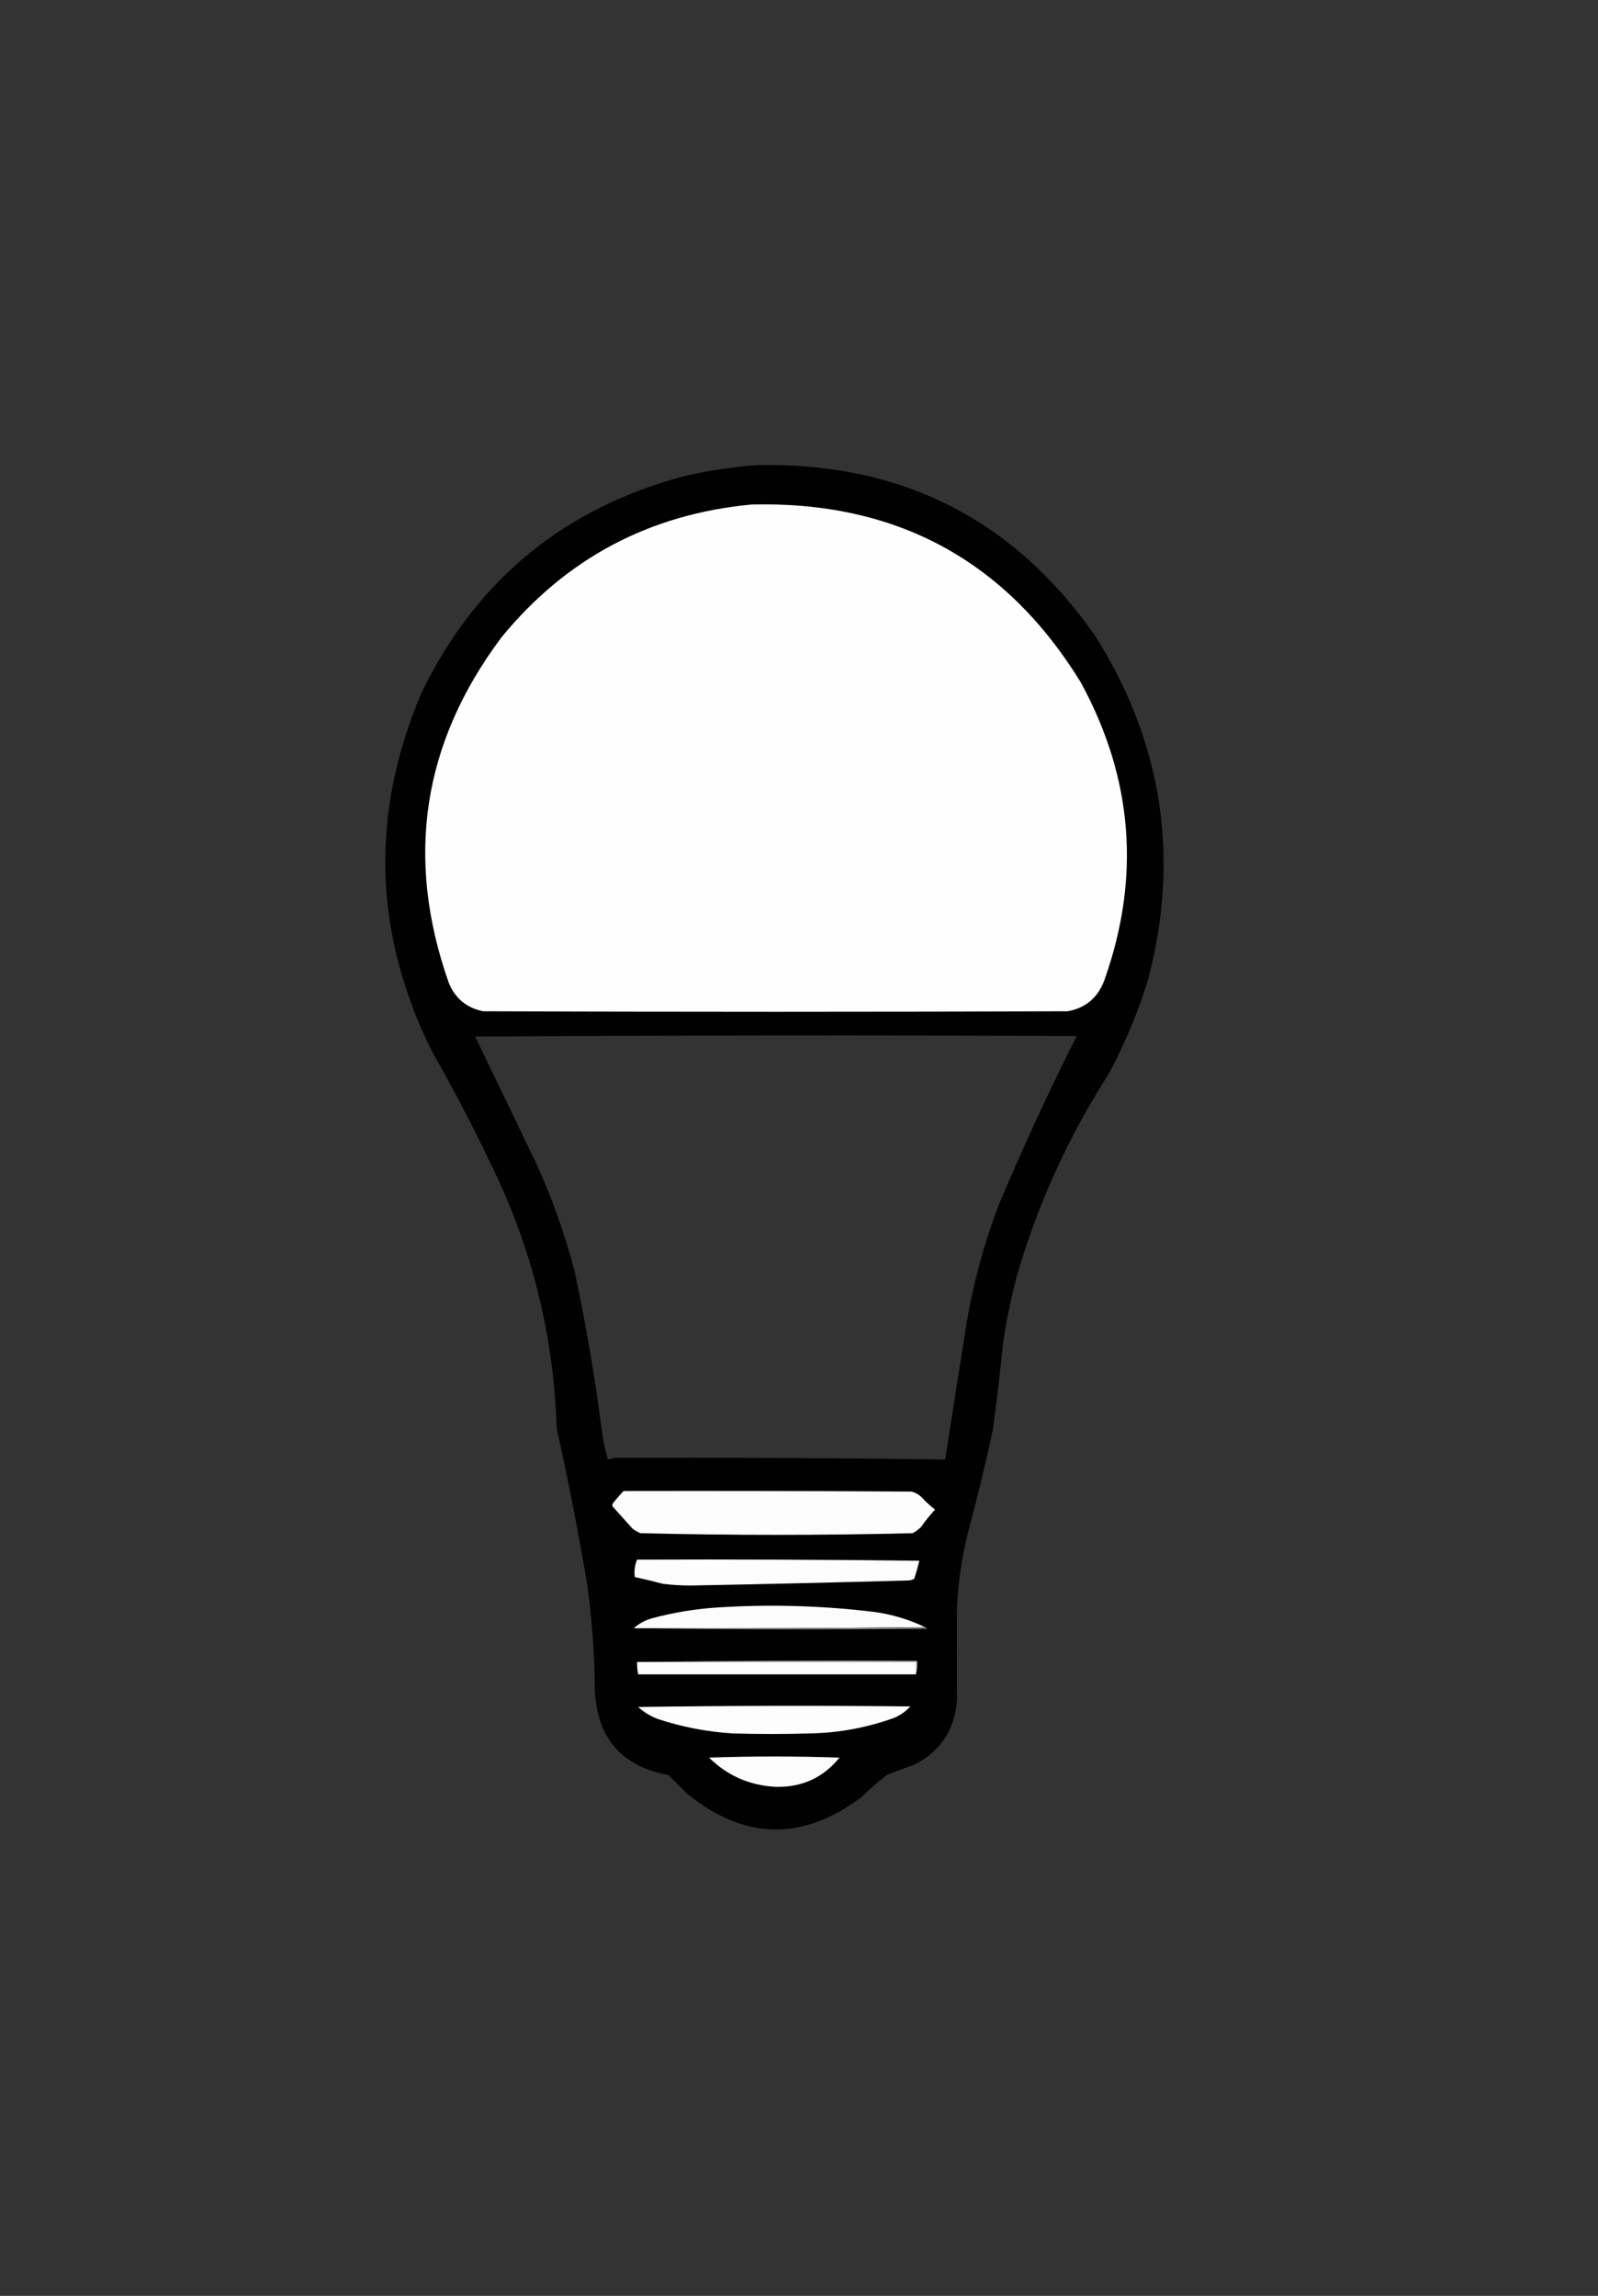 <?xml version="1.0" encoding="UTF-8"?>
<!DOCTYPE svg PUBLIC "-//W3C//DTD SVG 1.1//EN" "http://www.w3.org/Graphics/SVG/1.1/DTD/svg11.dtd">
<svg xmlns="http://www.w3.org/2000/svg" version="1.1" width="1421px" height="2041px" style="shape-rendering:geometricPrecision; text-rendering:geometricPrecision; image-rendering:optimizeQuality; fill-rule:evenodd; clip-rule:evenodd" xmlns:xlink="http://www.w3.org/1999/xlink">
<rect width="100%" height="100%" fill="#333333" stroke="none"/>
<g><path style="opacity:0.985" fill="#010101" d="M 673.5,413.5 C 801.33,410.829 901.497,461.495 974,565.5C 1033.76,660.394 1049.43,762.06 1021,870.5C 1012.09,899.647 1000.43,927.647 986,954.5C 950.649,1009.54 923.649,1068.54 905,1131.5C 899.515,1151.92 895.182,1172.59 892,1193.5C 889.406,1219.22 886.406,1244.89 883,1270.5C 876.453,1301.02 869.12,1331.36 861,1361.5C 855.498,1383.18 852.165,1405.18 851,1427.5C 850.833,1455.5 850.833,1483.5 851,1511.5C 848.981,1538.07 836.148,1557.24 812.5,1569C 804.422,1571.8 796.422,1574.8 788.5,1578C 780.538,1584.29 772.871,1590.96 765.5,1598C 713.418,1636.86 662.085,1635.86 611.5,1595C 605.779,1589.28 600.113,1583.61 594.5,1578C 553.118,1570.43 531.285,1545.59 529,1503.5C 528.787,1471.34 526.454,1439.34 522,1407.5C 514.154,1361.27 505.154,1315.27 495,1269.5C 492.614,1192.29 475.28,1118.62 443,1048.5C 424.895,1009.62 405.228,971.621 384,934.5C 332.015,829.498 329.015,723.165 375,615.5C 423.661,515.516 501.827,451.349 609.5,423C 630.737,418.182 652.07,415.015 673.5,413.5 Z M 422.5,921.5 C 600.666,920.334 779,920.167 957.5,921C 932.563,970.373 909.396,1020.54 888,1071.5C 875.416,1104.59 866.083,1138.59 860,1173.5C 853.389,1214.83 846.889,1256.16 840.5,1297.5C 743.182,1296.2 645.849,1295.7 548.5,1296C 545.776,1296.27 543.109,1296.77 540.5,1297.5C 538.028,1288.68 536.195,1279.68 535,1270.5C 528.943,1223.49 520.943,1176.83 511,1130.5C 502.443,1097.5 491.11,1065.5 477,1034.5C 458.786,996.742 440.619,959.075 422.5,921.5 Z"/></g>
<g><path style="opacity:1" fill="#fefefe" d="M 668.5,448.5 C 796.776,445.371 894.276,498.038 961,606.5C 1007.56,691.736 1014.56,780.069 982,871.5C 976.319,886.854 965.486,896.021 949.5,899C 776.167,899.667 602.833,899.667 429.5,899C 414.774,895.939 404.607,887.439 399,873.5C 359.977,762.646 375.644,660.313 446,566.5C 503.544,496.306 577.711,456.972 668.5,448.5 Z"/></g>
<g><path style="opacity:1" fill="#fdfdfd" d="M 554.5,1325.5 C 639.834,1325.33 725.167,1325.5 810.5,1326C 813.952,1326.89 816.952,1328.56 819.5,1331C 823.2,1335.04 827.2,1338.7 831.5,1342C 826.973,1346.89 822.807,1352.06 819,1357.5C 816.766,1359.7 814.266,1361.53 811.5,1363C 730.832,1364.95 650.166,1364.95 569.5,1363C 567.004,1361.92 564.67,1360.59 562.5,1359C 556.667,1352.5 550.833,1346 545,1339.5C 544.333,1338.5 544.333,1337.5 545,1336.5C 548.002,1332.67 551.169,1329 554.5,1325.5 Z"/></g>
<g><path style="opacity:1" fill="#fdfdfd" d="M 566.5,1386.5 C 650.169,1386.17 733.836,1386.5 817.5,1387.5C 816.189,1392.89 814.689,1398.23 813,1403.5C 811.601,1404.23 810.101,1404.73 808.5,1405C 743.84,1406.8 679.173,1408.3 614.5,1409.5C 606.128,1409.54 597.794,1409.04 589.5,1408C 581.229,1405.8 572.896,1403.8 564.5,1402C 563.776,1396.75 564.443,1391.58 566.5,1386.5 Z"/></g>
<g><path style="opacity:1" fill="#fcfcfc" d="M 822.5,1446.5 C 736.335,1447.5 650.002,1447.83 563.5,1447.5C 567.819,1443.67 572.819,1440.83 578.5,1439C 598.152,1433.62 618.152,1430.29 638.5,1429C 684.971,1426.06 731.304,1427.4 777.5,1433C 793.281,1435.19 808.281,1439.69 822.5,1446.5 Z"/></g>
<g><path style="opacity:1" fill="#7f7f7f" d="M 822.5,1446.5 C 823.289,1446.78 823.956,1447.28 824.5,1448C 736.763,1448.83 649.763,1448.67 563.5,1447.5C 650.002,1447.83 736.335,1447.5 822.5,1446.5 Z"/></g>
<g><path style="opacity:1" fill="#bebebe" d="M 566.5,1477.5 C 649.332,1476.5 732.332,1476.17 815.5,1476.5C 815.817,1480.7 815.483,1484.7 814.5,1488.5C 814.5,1484.83 814.5,1481.17 814.5,1477.5C 731.833,1477.5 649.167,1477.5 566.5,1477.5 Z"/></g>
<g><path style="opacity:1" fill="#fefefe" d="M 566.5,1477.5 C 649.167,1477.5 731.833,1477.5 814.5,1477.5C 814.5,1481.17 814.5,1484.83 814.5,1488.5C 732.167,1488.5 649.833,1488.5 567.5,1488.5C 566.756,1484.88 566.423,1481.21 566.5,1477.5 Z"/></g>
<g><path style="opacity:1" fill="#fdfdfd" d="M 567.5,1517.5 C 647.999,1516.33 728.666,1516.17 809.5,1517C 805.538,1521.31 800.871,1524.65 795.5,1527C 771.296,1535.82 746.296,1540.49 720.5,1541C 697.5,1541.67 674.5,1541.67 651.5,1541C 628.594,1539.57 606.261,1535.24 584.5,1528C 578.135,1525.49 572.468,1521.99 567.5,1517.5 Z"/></g>
<g><path style="opacity:1" fill="#fcfcfc" d="M 630.5,1562.5 C 669.002,1561.17 707.669,1561.17 746.5,1562.5C 732.211,1580.17 713.544,1588.84 690.5,1588.5C 667.106,1587.47 647.106,1578.8 630.5,1562.5 Z"/></g>
</svg>
